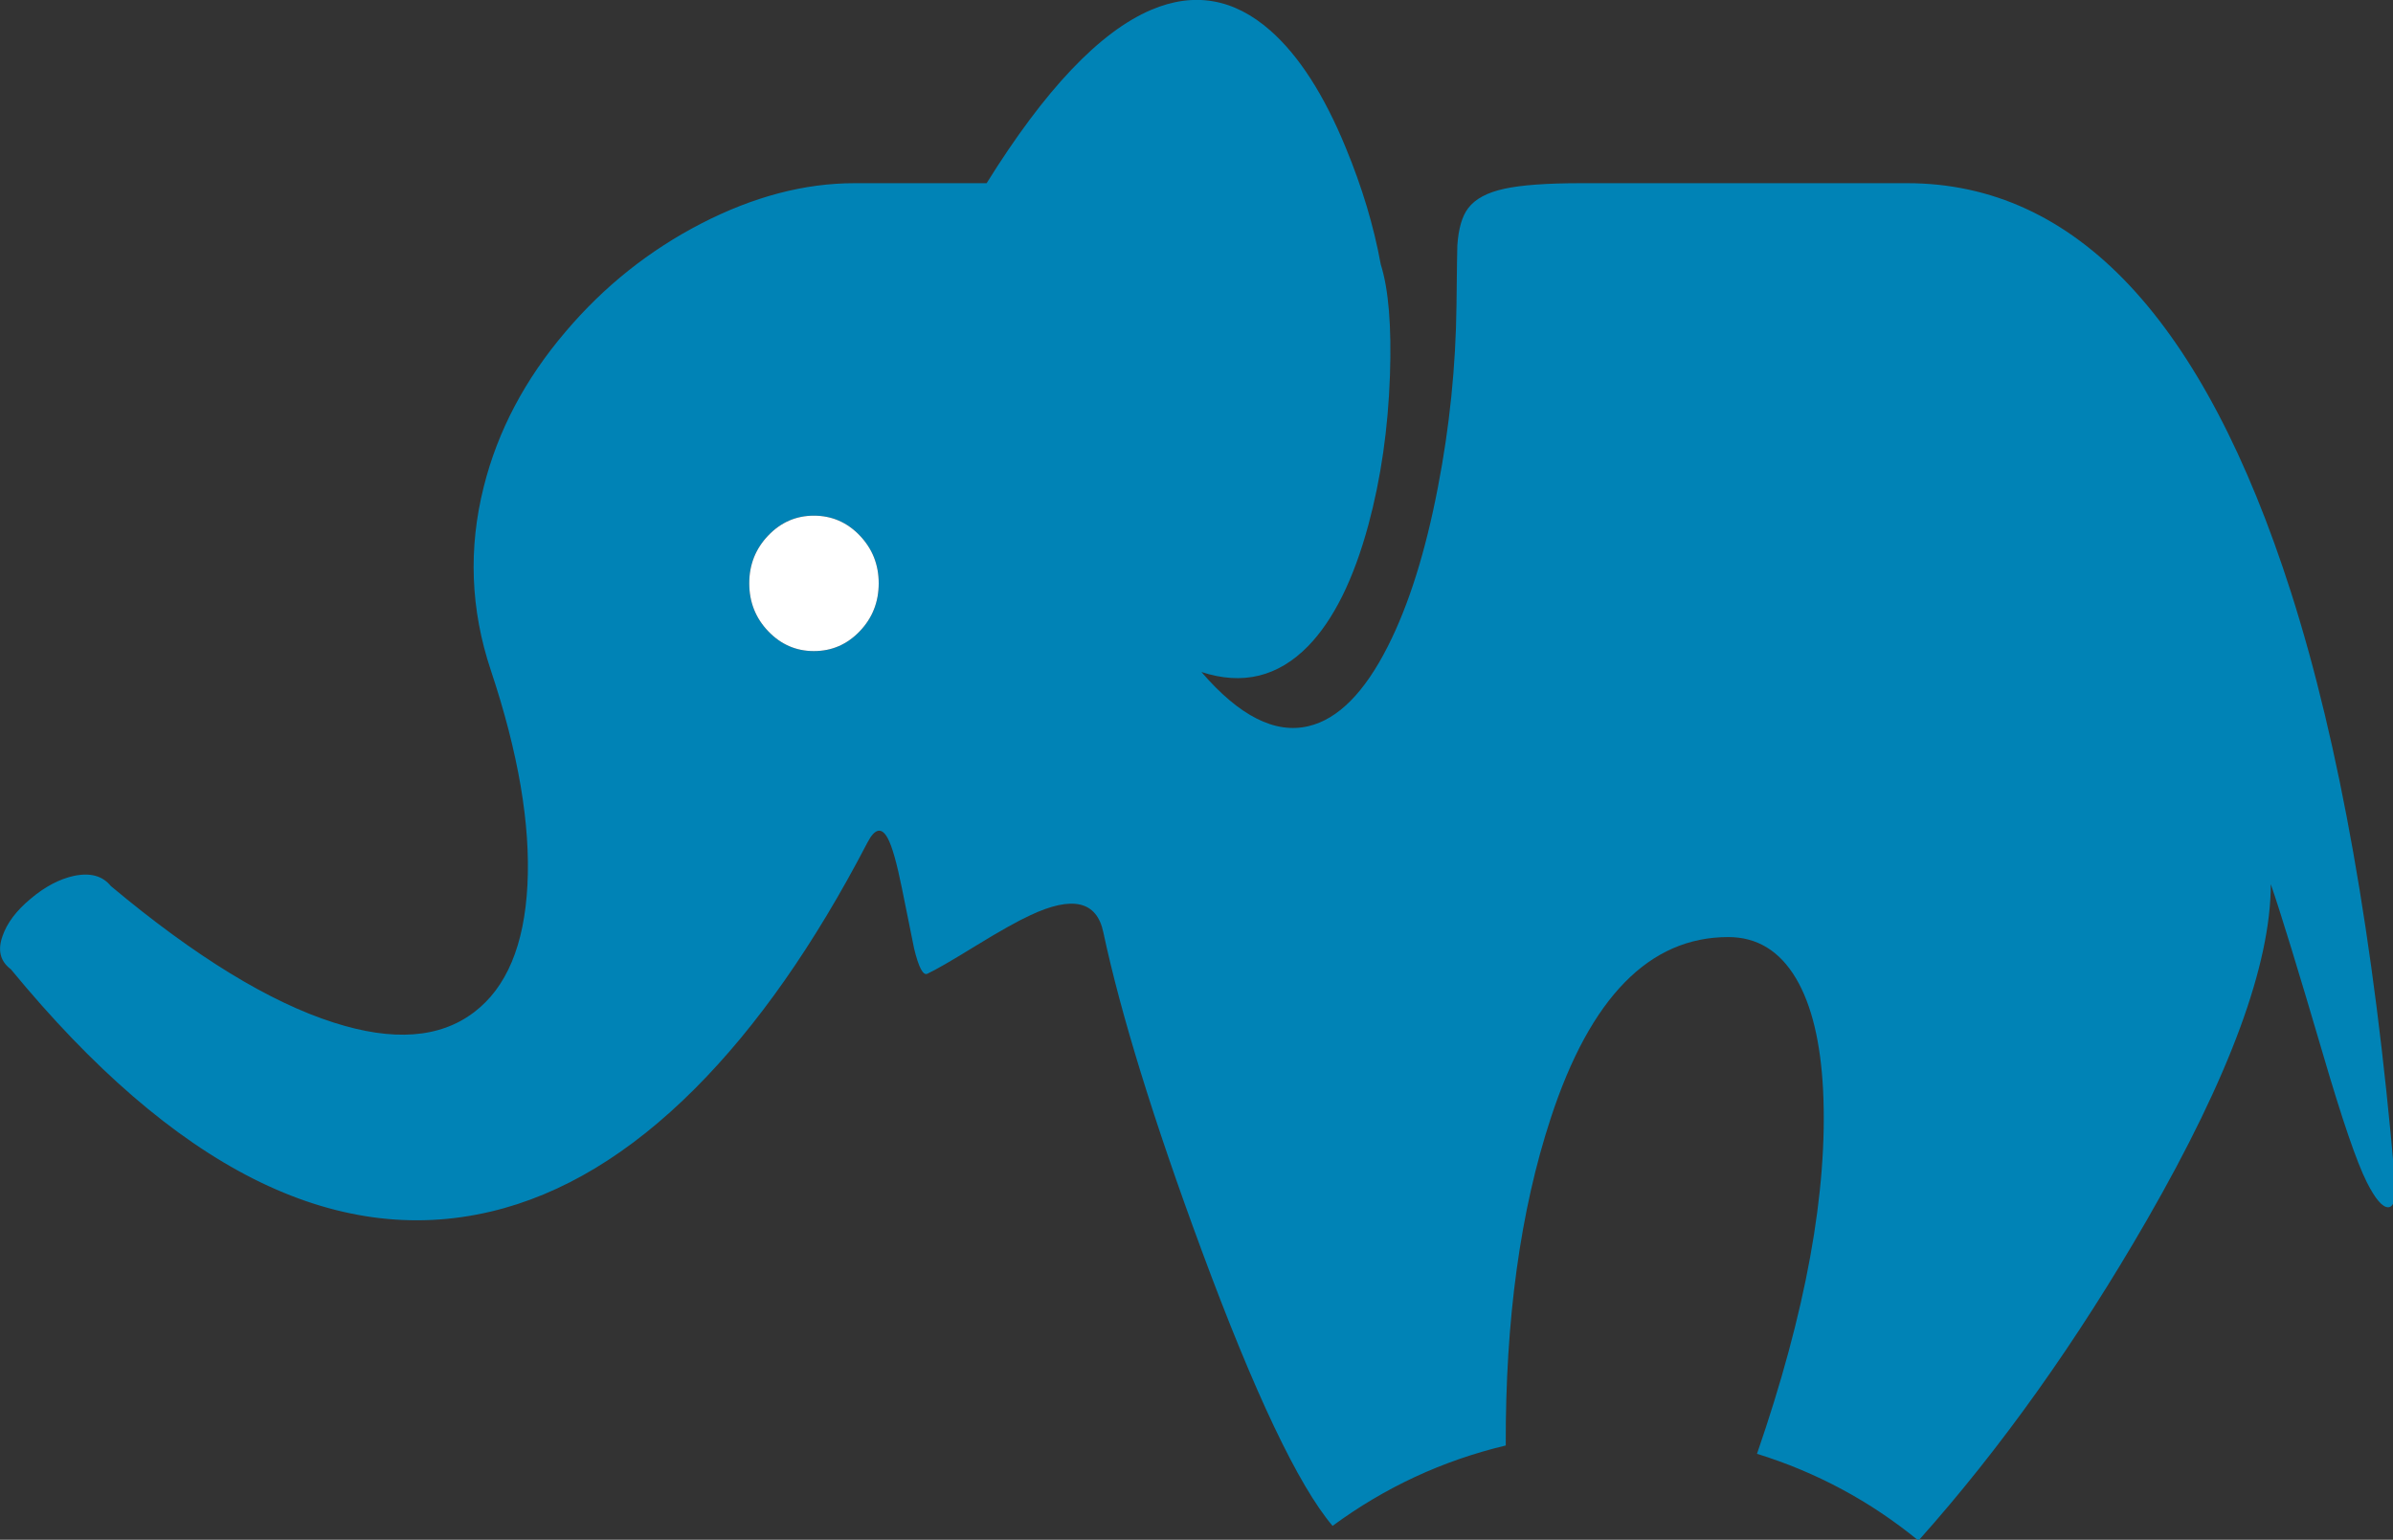
<svg xmlns="http://www.w3.org/2000/svg" version="1.1" xmlns:xlink="http://www.w3.org/1999/xlink" preserveAspectRatio="none" x="0px" y="0px" width="561px" height="361px" viewBox="0 0 561 361">
<rect x="0" y="0" width="561" height="361" fill="#333333" stroke="none"/>
<defs>
<g id="Pachydermal_0_Layer0_0_MEMBER_0_FILL">
<path fill="#0083B6" stroke="none" d="
M 1726.3 338.9
Q 1695.6 242.95 1636.3 242.95
L 1559.9 242.95
Q 1547.85 242.95 1541.9 244.25 1535.85 245.55 1533.4 248.8 1531.25 251.6 1530.85 257.55 1530.8 258.05 1530.65 271.6 1530.4 293.05 1526.3 314.2 1521.95 336.9 1514.6 351.45 1506.35 367.8 1495.95 370.25 1484.2 373.05 1470.85 357.55 1485.3 362.3 1495.9 351.45 1504.8 342.25 1510 323.05 1514.4 306.75 1515.05 288.05 1515.65 270.7 1512.9 262 1510.45 248.55 1504.7 234.65 1497.05 216 1487 207.15 1474.2 195.9 1459.1 202.3 1441 210 1420.5 242.95
L 1389.5 242.95
Q 1371.95 242.95 1353.6 252.4 1335.3 261.85 1321.85 277.7 1307.5 294.5 1302.6 314.15 1297.15 335.8 1304.25 357.1 1313.95 386.15 1312.85 407.5 1311.75 428.7 1300.3 437.35 1288.3 446.45 1267.45 439.75 1244.85 432.55 1215.2 407.75 1212.3 404.15 1206.55 405.35 1201.45 406.45 1196.4 410.7 1191.35 414.9 1189.8 419.45 1188 424.45 1191.75 427.25 1249.2 497.1 1304.3 484.05 1329.25 478.15 1352.15 455.2 1373.9 433.4 1392.55 397.55 1395.15 392.55 1397.3 396.5 1398.85 399.35 1400.65 408.3 1401.65 413.2 1403.5 422.4 1405.1 429 1406.6 428.3 1409.6 426.9 1417.95 421.75 1426.35 416.6 1430.7 414.6 1445.55 407.6 1447.85 418.55 1454.05 447.55 1470.85 493 1489.5 543.45 1501.6 557.75 1520 544.2 1542.2 538.9 1542.05 494.7 1552.75 462.15 1566.65 419.7 1594.35 419.7 1604.5 419.7 1610.25 429.4 1615.75 438.7 1616.6 455.7 1618.3 491.05 1601.1 540.85 1622.05 547.35 1638.95 561.2 1667.85 528.85 1692.55 485.95 1721.55 435.6 1721.55 407.3 1724.95 417.1 1733.8 447.2 1740.5 470.1 1744.05 477.15 1747.05 483.1 1749.1 483.05 1751.2 482.95 1750.6 476.2 1743.35 392.35 1726.3 338.9
M 1364.85 336.75
Q 1364.85 330.2 1369.3 325.55 1373.75 320.9 1380 320.9 1386.3 320.9 1390.75 325.55 1395.2 330.2 1395.2 336.75 1395.2 343.35 1390.75 348 1386.3 352.65 1380 352.65 1373.75 352.65 1369.3 348 1364.85 343.35 1364.85 336.75 Z"/>
</g>

<g id="Pachydermal_0_Layer0_0_MEMBER_1_FILL">
<path fill="#FFFFFF" stroke="none" d="
M 1369.3 325.55
Q 1364.85 330.2 1364.85 336.75 1364.85 343.35 1369.3 348 1373.75 352.65 1380 352.65 1386.3 352.65 1390.75 348 1395.2 343.35 1395.2 336.75 1395.2 330.2 1390.75 325.55 1386.3 320.9 1380 320.9 1373.75 320.9 1369.3 325.55 Z"/>
</g>
</defs>

<g transform="matrix( 1, 0, 0, 1, 0,0) ">
<g transform="matrix( 1, 0, 0, 1, -1189.2,-200) ">
<use xlink:href="#Pachydermal_0_Layer0_0_MEMBER_0_FILL"/>
</g>

<g transform="matrix( 1, 0, 0, 1, -1189.2,-200) ">
<use xlink:href="#Pachydermal_0_Layer0_0_MEMBER_1_FILL"/>
</g>
</g>
</svg>
